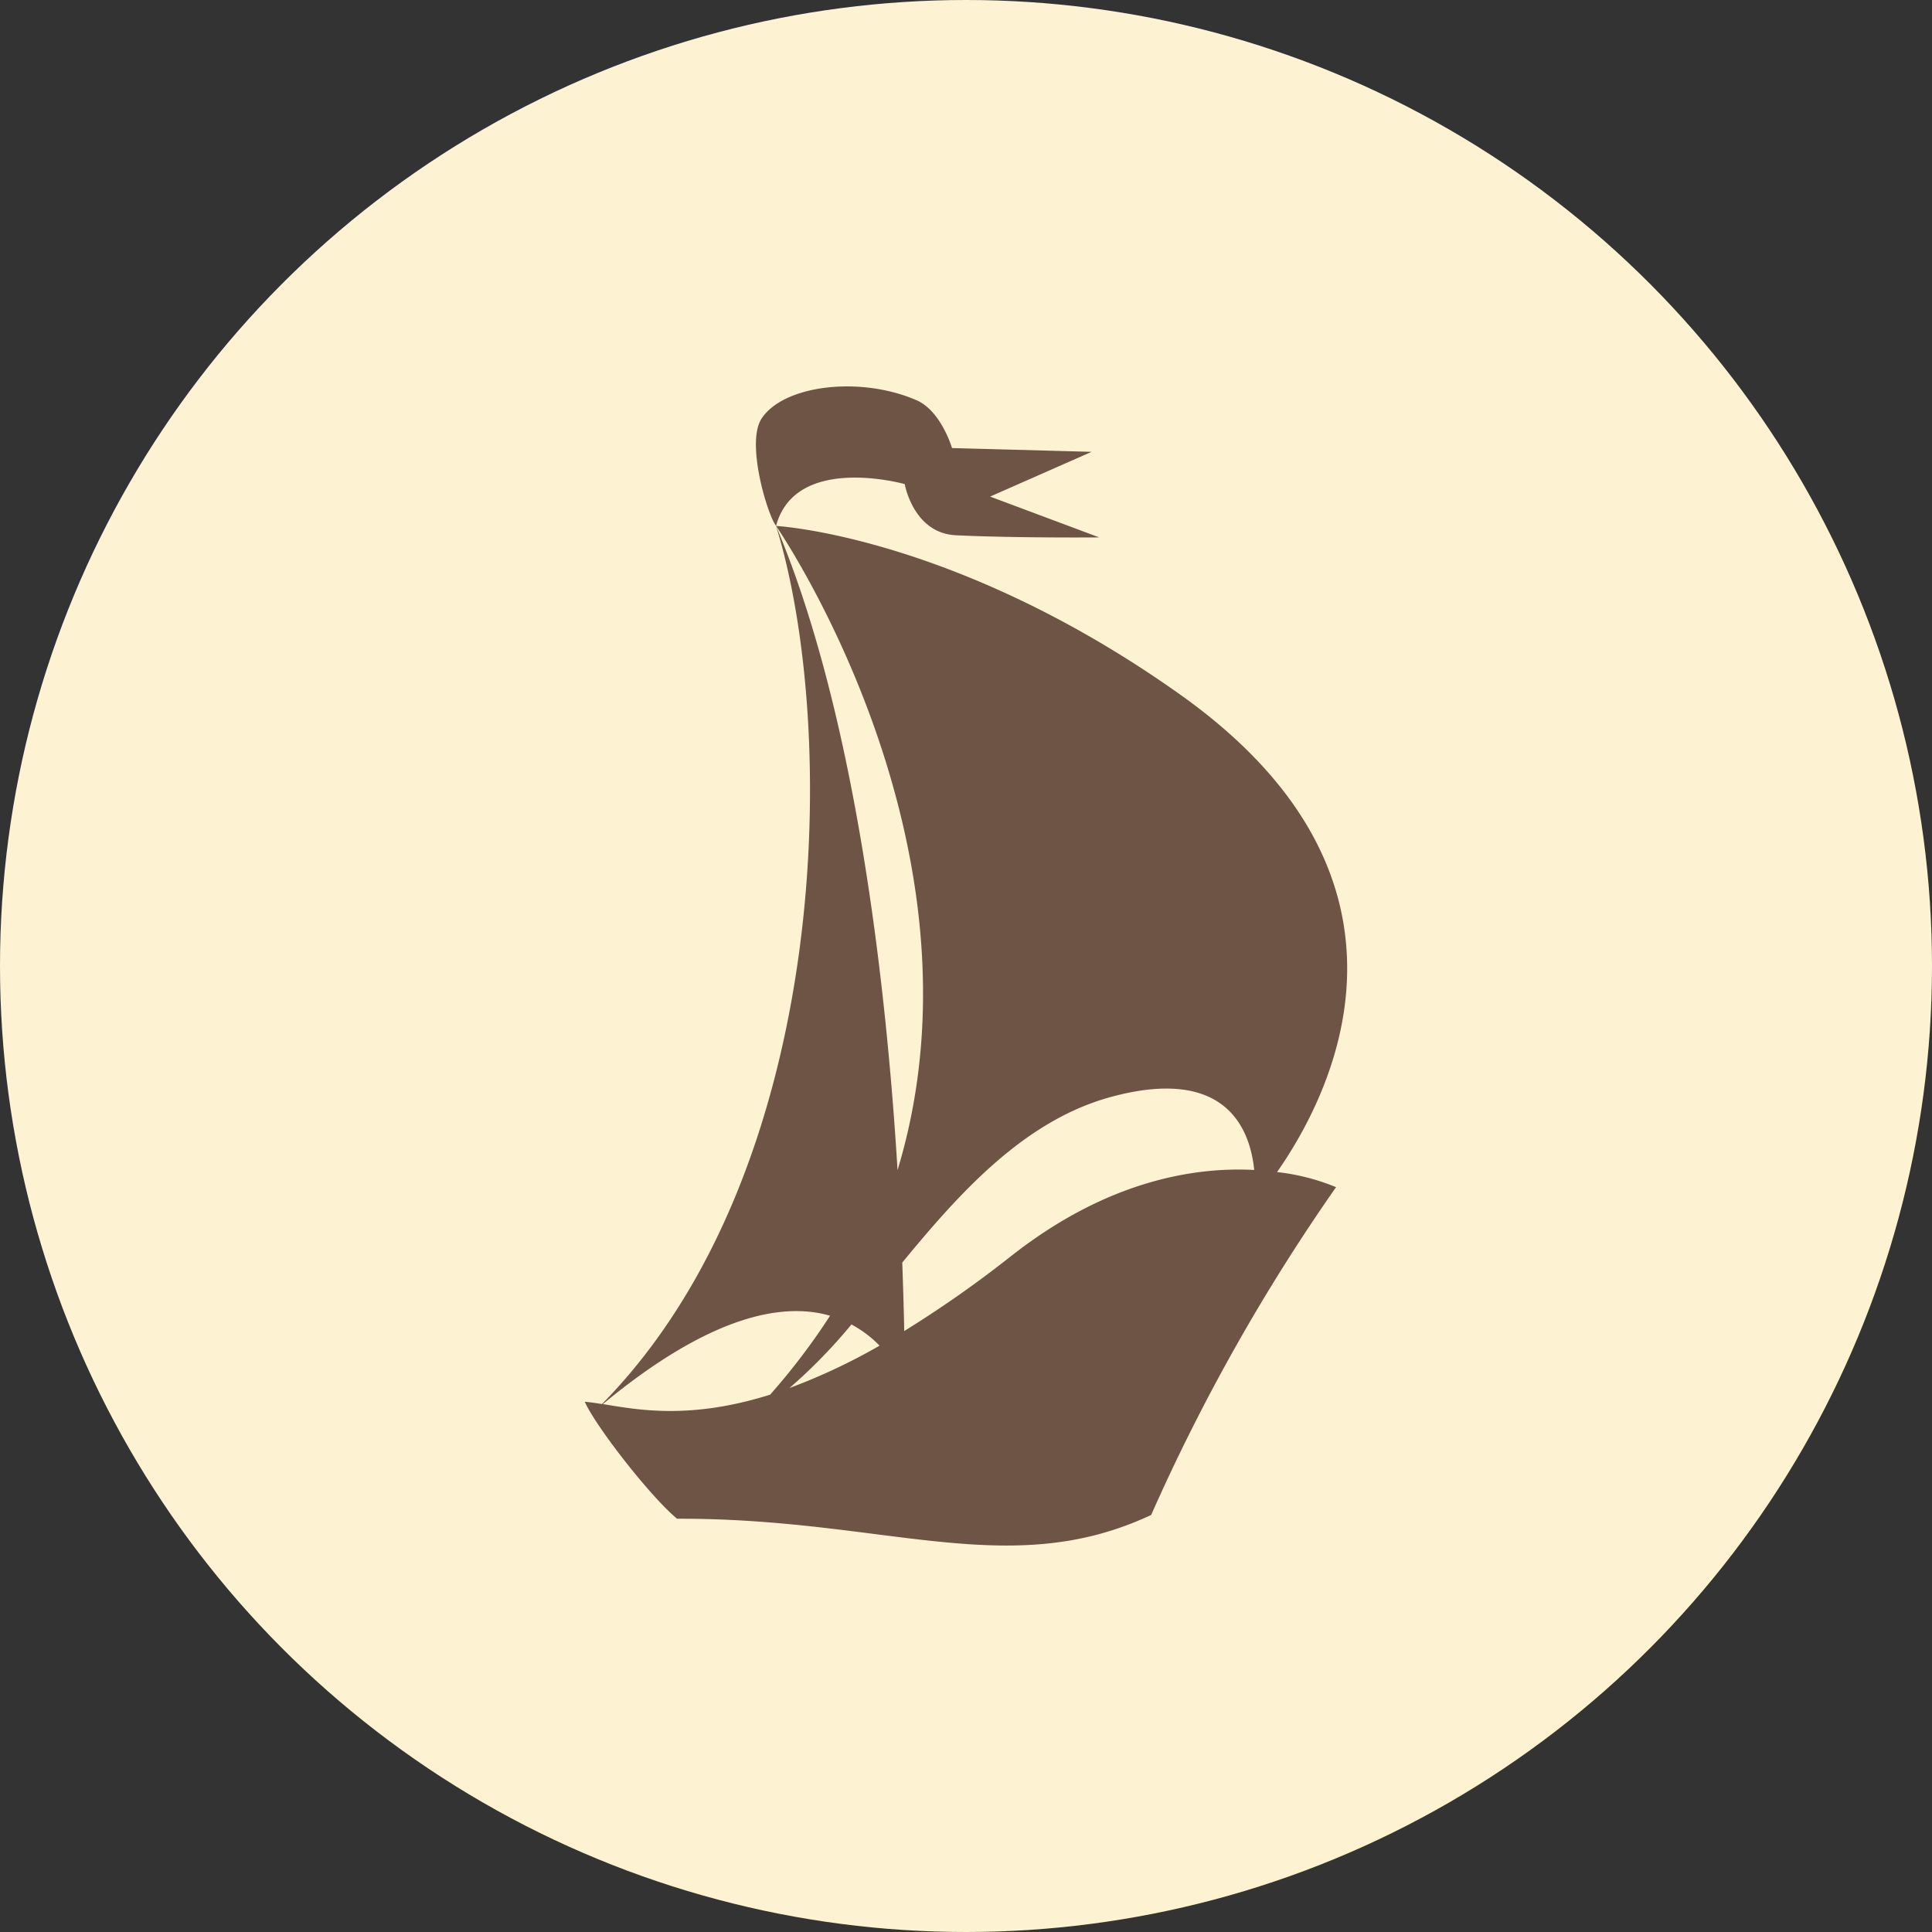 <svg id="Layer_1" data-name="Layer 1" xmlns="http://www.w3.org/2000/svg" viewBox="0 0 512 512"><rect x="0" y="0" width="512" height="512" fill="#333333" stroke="none"/><title>sailing-boat</title><circle cx="256" cy="256" r="256" fill="#fdf3d3"/><path id="sailing_boat" data-name="sailing boat" d="M312.66,184c-59.35-42.11-107-44.62-107-44.62s58.39,84.42,32.2,170.71c-3-49.31-11.09-120.61-32.2-170.71,16.48,53.22,15.23,170.29-46.12,232.7-1.67-.26-3.18-.48-4.57-.6,2.82,6.41,17.31,25.08,24.46,31,55.28-.19,87.84,16.73,125.64-1a516.28,516.28,0,0,1,49-86.87,57.7,57.7,0,0,0-15.64-4C352.78,290.1,382.19,233.32,312.66,184ZM159.76,372.1c28.69-23.74,47.86-27,60.21-23.42a173.78,173.78,0,0,1-15.88,20.92C182.72,376.31,169,373.59,159.76,372.1Zm73.34-15.49a158.77,158.77,0,0,1-23.88,11.23A141.56,141.56,0,0,0,225.64,351,30.09,30.09,0,0,1,233.1,356.62Zm35.12-23.95a300.55,300.55,0,0,1-28.59,20.08c-.09-4.93-.27-11.1-.52-18.15,15.47-18.81,32.61-37.88,55.72-44,30.07-8,36.44,8.58,37.55,19.46C316.51,309.22,293.47,312.89,268.22,332.67Zm-62.55-193.3c-2.24-2.82-8-21.76-3.92-28.31,5.71-9,26.14-11.49,41.11-5,6.58,2.86,9.43,12.69,9.43,12.69l37,1-26.9,11.86,28.93,10.82s-22.35.19-38-.57c-11.31-.55-13.56-13.56-13.56-13.56S210.8,120.13,205.67,139.37Z" fill="#6e5444"/></svg>
